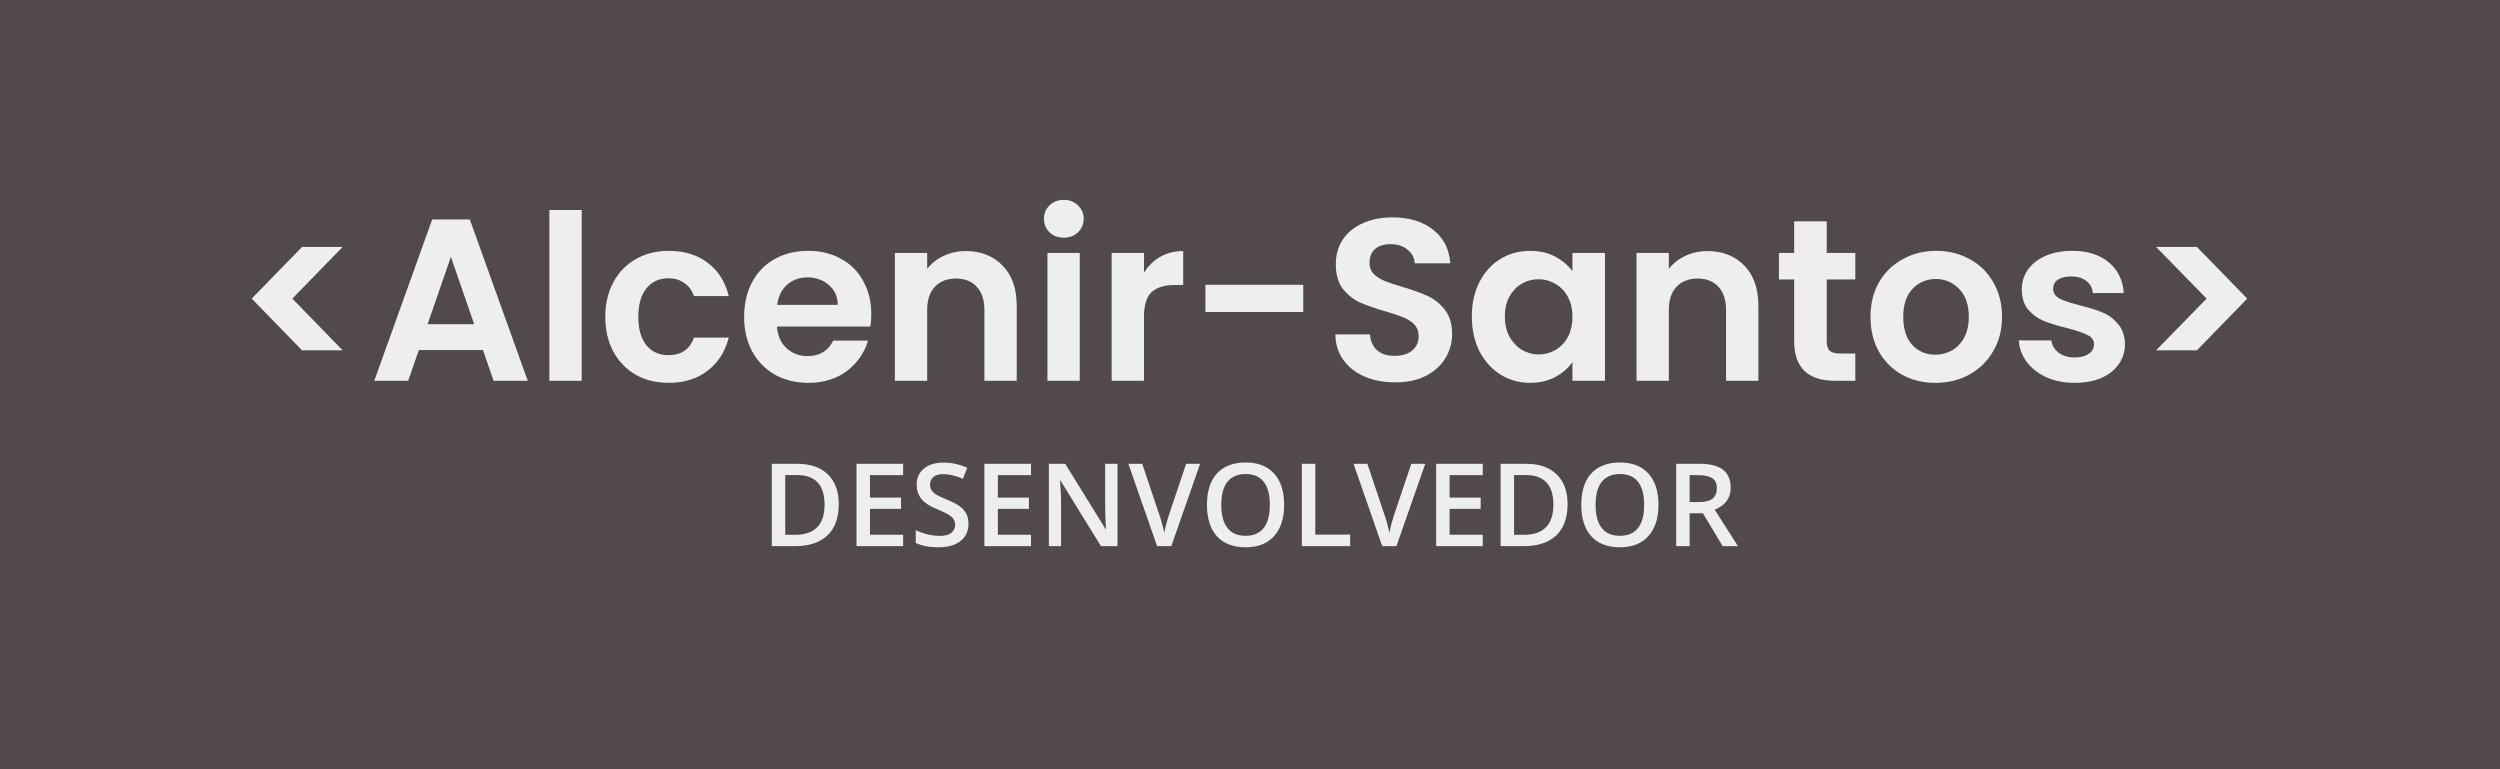 <svg width="650" height="200" viewBox="0 0 650 200" fill="none" xmlns="http://www.w3.org/2000/svg">
<rect width="650" height="200" fill="#524A4A"/>
<path d="M218.081 131.087C218.081 134.622 217.1 137.327 215.137 139.202C213.174 141.067 210.347 142 206.655 142H200.664V120.584H207.285C210.693 120.584 213.345 121.502 215.239 123.338C217.134 125.174 218.081 127.757 218.081 131.087ZM214.39 131.204C214.39 126.077 211.992 123.514 207.197 123.514H204.165V139.056H206.655C211.812 139.056 214.39 136.438 214.39 131.204ZM234.81 142H222.695V120.584H234.81V123.543H226.196V129.373H234.268V132.303H226.196V139.026H234.81V142ZM251.802 136.185C251.802 138.089 251.113 139.583 249.736 140.667C248.359 141.751 246.46 142.293 244.038 142.293C241.616 142.293 239.634 141.917 238.091 141.165V137.854C239.067 138.313 240.103 138.675 241.196 138.938C242.3 139.202 243.325 139.334 244.272 139.334C245.659 139.334 246.68 139.07 247.334 138.543C247.998 138.016 248.33 137.308 248.33 136.419C248.33 135.618 248.027 134.939 247.422 134.383C246.816 133.826 245.566 133.167 243.672 132.405C241.719 131.614 240.342 130.711 239.541 129.695C238.74 128.68 238.34 127.459 238.34 126.033C238.34 124.246 238.975 122.84 240.244 121.814C241.514 120.789 243.218 120.276 245.356 120.276C247.407 120.276 249.448 120.726 251.479 121.624L250.366 124.48C248.462 123.68 246.763 123.279 245.269 123.279C244.136 123.279 243.276 123.528 242.69 124.026C242.104 124.515 241.812 125.164 241.812 125.975C241.812 126.531 241.929 127.01 242.163 127.41C242.397 127.801 242.783 128.172 243.32 128.523C243.857 128.875 244.824 129.339 246.221 129.915C247.793 130.569 248.945 131.18 249.678 131.746C250.41 132.312 250.947 132.952 251.289 133.665C251.631 134.378 251.802 135.218 251.802 136.185ZM268.062 142H255.947V120.584H268.062V123.543H259.448V129.373H267.52V132.303H259.448V139.026H268.062V142ZM290.547 142H286.255L275.723 124.935H275.605L275.679 125.887C275.815 127.703 275.884 129.363 275.884 130.867V142H272.705V120.584H276.953L287.456 137.562H287.544C287.524 137.337 287.485 136.521 287.427 135.115C287.368 133.699 287.339 132.596 287.339 131.805V120.584H290.547V142ZM308.403 120.584H312.036L304.536 142H300.845L293.374 120.584H296.978L301.445 133.899C301.68 134.534 301.929 135.354 302.192 136.36C302.456 137.356 302.627 138.099 302.705 138.587C302.832 137.845 303.027 136.985 303.291 136.009C303.555 135.032 303.77 134.31 303.936 133.841L308.403 120.584ZM333.877 131.263C333.877 134.749 333.003 137.459 331.255 139.393C329.517 141.326 327.051 142.293 323.857 142.293C320.625 142.293 318.14 141.336 316.401 139.422C314.673 137.498 313.809 134.769 313.809 131.233C313.809 127.698 314.678 124.983 316.416 123.089C318.164 121.194 320.654 120.247 323.887 120.247C327.07 120.247 329.531 121.209 331.27 123.133C333.008 125.057 333.877 127.767 333.877 131.263ZM317.529 131.263C317.529 133.899 318.062 135.901 319.126 137.269C320.19 138.626 321.768 139.305 323.857 139.305C325.938 139.305 327.505 138.631 328.56 137.283C329.624 135.936 330.156 133.929 330.156 131.263C330.156 128.636 329.629 126.644 328.574 125.286C327.529 123.929 325.967 123.25 323.887 123.25C321.787 123.25 320.2 123.929 319.126 125.286C318.062 126.644 317.529 128.636 317.529 131.263ZM338.477 142V120.584H341.978V138.997H351.045V142H338.477ZM366.938 120.584H370.571L363.071 142H359.38L351.909 120.584H355.513L359.98 133.899C360.215 134.534 360.464 135.354 360.728 136.36C360.991 137.356 361.162 138.099 361.24 138.587C361.367 137.845 361.562 136.985 361.826 136.009C362.09 135.032 362.305 134.31 362.471 133.841L366.938 120.584ZM385.513 142H373.398V120.584H385.513V123.543H376.899V129.373H384.971V132.303H376.899V139.026H385.513V142ZM407.573 131.087C407.573 134.622 406.592 137.327 404.629 139.202C402.666 141.067 399.839 142 396.147 142H390.156V120.584H396.777C400.186 120.584 402.837 121.502 404.731 123.338C406.626 125.174 407.573 127.757 407.573 131.087ZM403.882 131.204C403.882 126.077 401.484 123.514 396.689 123.514H393.657V139.056H396.147C401.304 139.056 403.882 136.438 403.882 131.204ZM431.201 131.263C431.201 134.749 430.327 137.459 428.579 139.393C426.841 141.326 424.375 142.293 421.182 142.293C417.949 142.293 415.464 141.336 413.726 139.422C411.997 137.498 411.133 134.769 411.133 131.233C411.133 127.698 412.002 124.983 413.74 123.089C415.488 121.194 417.979 120.247 421.211 120.247C424.395 120.247 426.855 121.209 428.594 123.133C430.332 125.057 431.201 127.767 431.201 131.263ZM414.854 131.263C414.854 133.899 415.386 135.901 416.45 137.269C417.515 138.626 419.092 139.305 421.182 139.305C423.262 139.305 424.829 138.631 425.884 137.283C426.948 135.936 427.48 133.929 427.48 131.263C427.48 128.636 426.953 126.644 425.898 125.286C424.854 123.929 423.291 123.25 421.211 123.25C419.111 123.25 417.524 123.929 416.45 125.286C415.386 126.644 414.854 128.636 414.854 131.263ZM439.302 130.545H441.733C443.364 130.545 444.546 130.242 445.278 129.637C446.011 129.031 446.377 128.133 446.377 126.941C446.377 125.73 445.981 124.861 445.19 124.334C444.399 123.807 443.208 123.543 441.616 123.543H439.302V130.545ZM439.302 133.445V142H435.801V120.584H441.851C444.614 120.584 446.66 121.102 447.988 122.137C449.316 123.172 449.98 124.734 449.98 126.824C449.98 129.49 448.594 131.39 445.82 132.522L451.87 142H447.886L442.759 133.445H439.302Z" fill="#EEEEEE"/>
<path d="M78.533 91.08L65.453 77.64L78.533 64.2H89.093L76.013 77.64L89.093 91.08H78.533ZM125.572 91.02H108.892L106.132 99H97.312L112.372 57.06H122.152L137.212 99H128.332L125.572 91.02ZM123.292 84.3L117.232 66.78L111.172 84.3H123.292ZM151.241 54.6V99H142.841V54.6H151.241ZM157.38 82.38C157.38 78.94 158.08 75.94 159.48 73.38C160.88 70.78 162.82 68.78 165.3 67.38C167.78 65.94 170.62 65.22 173.82 65.22C177.94 65.22 181.34 66.26 184.02 68.34C186.74 70.38 188.56 73.26 189.48 76.98H180.42C179.94 75.54 179.12 74.42 177.96 73.62C176.84 72.78 175.44 72.36 173.76 72.36C171.36 72.36 169.46 73.24 168.06 75C166.66 76.72 165.96 79.18 165.96 82.38C165.96 85.54 166.66 88 168.06 89.76C169.46 91.48 171.36 92.34 173.76 92.34C177.16 92.34 179.38 90.82 180.42 87.78H189.48C188.56 91.38 186.74 94.24 184.02 96.36C181.3 98.48 177.9 99.54 173.82 99.54C170.62 99.54 167.78 98.84 165.3 97.44C162.82 96 160.88 94 159.48 91.44C158.08 88.84 157.38 85.82 157.38 82.38ZM226.534 81.66C226.534 82.86 226.454 83.94 226.294 84.9H201.994C202.194 87.3 203.034 89.18 204.514 90.54C205.994 91.9 207.814 92.58 209.974 92.58C213.094 92.58 215.314 91.24 216.634 88.56H225.694C224.734 91.76 222.894 94.4 220.174 96.48C217.454 98.52 214.114 99.54 210.154 99.54C206.954 99.54 204.074 98.84 201.514 97.44C198.994 96 197.014 93.98 195.574 91.38C194.174 88.78 193.474 85.78 193.474 82.38C193.474 78.94 194.174 75.92 195.574 73.32C196.974 70.72 198.934 68.72 201.454 67.32C203.974 65.92 206.874 65.22 210.154 65.22C213.314 65.22 216.134 65.9 218.614 67.26C221.134 68.62 223.074 70.56 224.434 73.08C225.834 75.56 226.534 78.42 226.534 81.66ZM217.834 79.26C217.794 77.1 217.014 75.38 215.494 74.1C213.974 72.78 212.114 72.12 209.914 72.12C207.834 72.12 206.074 72.76 204.634 74.04C203.234 75.28 202.374 77.02 202.054 79.26H217.834ZM251.085 65.28C255.045 65.28 258.245 66.54 260.685 69.06C263.125 71.54 264.345 75.02 264.345 79.5V99H255.945V80.64C255.945 78 255.285 75.98 253.965 74.58C252.645 73.14 250.845 72.42 248.565 72.42C246.245 72.42 244.405 73.14 243.045 74.58C241.725 75.98 241.065 78 241.065 80.64V99H232.665V65.76H241.065V69.9C242.185 68.46 243.605 67.34 245.325 66.54C247.085 65.7 249.005 65.28 251.085 65.28ZM276.593 61.8C275.113 61.8 273.873 61.34 272.873 60.42C271.913 59.46 271.433 58.28 271.433 56.88C271.433 55.48 271.913 54.32 272.873 53.4C273.873 52.44 275.113 51.96 276.593 51.96C278.073 51.96 279.293 52.44 280.253 53.4C281.253 54.32 281.753 55.48 281.753 56.88C281.753 58.28 281.253 59.46 280.253 60.42C279.293 61.34 278.073 61.8 276.593 61.8ZM280.733 65.76V99H272.333V65.76H280.733ZM297.433 70.92C298.513 69.16 299.913 67.78 301.633 66.78C303.393 65.78 305.393 65.28 307.633 65.28V74.1H305.413C302.773 74.1 300.773 74.72 299.413 75.96C298.093 77.2 297.433 79.36 297.433 82.44V99H289.033V65.76H297.433V70.92ZM338.85 74.04V81.12H313.41V74.04H338.85ZM362.731 99.42C359.811 99.42 357.171 98.92 354.811 97.92C352.491 96.92 350.651 95.48 349.291 93.6C347.931 91.72 347.231 89.5 347.191 86.94H356.191C356.311 88.66 356.911 90.02 357.991 91.02C359.111 92.02 360.631 92.52 362.551 92.52C364.511 92.52 366.051 92.06 367.171 91.14C368.291 90.18 368.851 88.94 368.851 87.42C368.851 86.18 368.471 85.16 367.711 84.36C366.951 83.56 365.991 82.94 364.831 82.5C363.711 82.02 362.151 81.5 360.151 80.94C357.431 80.14 355.211 79.36 353.491 78.6C351.811 77.8 350.351 76.62 349.111 75.06C347.911 73.46 347.311 71.34 347.311 68.7C347.311 66.22 347.931 64.06 349.171 62.22C350.411 60.38 352.151 58.98 354.391 58.02C356.631 57.02 359.191 56.52 362.071 56.52C366.391 56.52 369.891 57.58 372.571 59.7C375.291 61.78 376.791 64.7 377.071 68.46H367.831C367.751 67.02 367.131 65.84 365.971 64.92C364.851 63.96 363.351 63.48 361.471 63.48C359.831 63.48 358.511 63.9 357.511 64.74C356.551 65.58 356.071 66.8 356.071 68.4C356.071 69.52 356.431 70.46 357.151 71.22C357.911 71.94 358.831 72.54 359.911 73.02C361.031 73.46 362.591 73.98 364.591 74.58C367.311 75.38 369.531 76.18 371.251 76.98C372.971 77.78 374.451 78.98 375.691 80.58C376.931 82.18 377.551 84.28 377.551 86.88C377.551 89.12 376.971 91.2 375.811 93.12C374.651 95.04 372.951 96.58 370.711 97.74C368.471 98.86 365.811 99.42 362.731 99.42ZM382.673 82.26C382.673 78.9 383.333 75.92 384.653 73.32C386.013 70.72 387.833 68.72 390.113 67.32C392.433 65.92 395.013 65.22 397.853 65.22C400.333 65.22 402.493 65.72 404.333 66.72C406.213 67.72 407.713 68.98 408.833 70.5V65.76H417.293V99H408.833V94.14C407.753 95.7 406.253 97 404.333 98.04C402.453 99.04 400.273 99.54 397.793 99.54C394.993 99.54 392.433 98.82 390.113 97.38C387.833 95.94 386.013 93.92 384.653 91.32C383.333 88.68 382.673 85.66 382.673 82.26ZM408.833 82.38C408.833 80.34 408.433 78.6 407.633 77.16C406.833 75.68 405.753 74.56 404.393 73.8C403.033 73 401.573 72.6 400.013 72.6C398.453 72.6 397.013 72.98 395.693 73.74C394.373 74.5 393.293 75.62 392.453 77.1C391.653 78.54 391.253 80.26 391.253 82.26C391.253 84.26 391.653 86.02 392.453 87.54C393.293 89.02 394.373 90.16 395.693 90.96C397.053 91.76 398.493 92.16 400.013 92.16C401.573 92.16 403.033 91.78 404.393 91.02C405.753 90.22 406.833 89.1 407.633 87.66C408.433 86.18 408.833 84.42 408.833 82.38ZM443.917 65.28C447.877 65.28 451.077 66.54 453.517 69.06C455.957 71.54 457.177 75.02 457.177 79.5V99H448.777V80.64C448.777 78 448.117 75.98 446.797 74.58C445.477 73.14 443.677 72.42 441.397 72.42C439.077 72.42 437.237 73.14 435.877 74.58C434.557 75.98 433.897 78 433.897 80.64V99H425.497V65.76H433.897V69.9C435.017 68.46 436.437 67.34 438.157 66.54C439.917 65.7 441.837 65.28 443.917 65.28ZM474.945 72.66V88.74C474.945 89.86 475.205 90.68 475.725 91.2C476.285 91.68 477.205 91.92 478.485 91.92H482.385V99H477.105C470.025 99 466.485 95.56 466.485 88.68V72.66H462.525V65.76H466.485V57.54H474.945V65.76H482.385V72.66H474.945ZM503.187 99.54C499.987 99.54 497.107 98.84 494.547 97.44C491.987 96 489.967 93.98 488.487 91.38C487.047 88.78 486.327 85.78 486.327 82.38C486.327 78.98 487.067 75.98 488.547 73.38C490.067 70.78 492.127 68.78 494.727 67.38C497.327 65.94 500.227 65.22 503.427 65.22C506.627 65.22 509.527 65.94 512.127 67.38C514.727 68.78 516.767 70.78 518.247 73.38C519.767 75.98 520.527 78.98 520.527 82.38C520.527 85.78 519.747 88.78 518.187 91.38C516.667 93.98 514.587 96 511.947 97.44C509.347 98.84 506.427 99.54 503.187 99.54ZM503.187 92.22C504.707 92.22 506.127 91.86 507.447 91.14C508.807 90.38 509.887 89.26 510.687 87.78C511.487 86.3 511.887 84.5 511.887 82.38C511.887 79.22 511.047 76.8 509.367 75.12C507.727 73.4 505.707 72.54 503.307 72.54C500.907 72.54 498.887 73.4 497.247 75.12C495.647 76.8 494.847 79.22 494.847 82.38C494.847 85.54 495.627 87.98 497.187 89.7C498.787 91.38 500.787 92.22 503.187 92.22ZM539.409 99.54C536.689 99.54 534.249 99.06 532.089 98.1C529.929 97.1 528.209 95.76 526.929 94.08C525.689 92.4 525.009 90.54 524.889 88.5H533.349C533.509 89.78 534.129 90.84 535.209 91.68C536.329 92.52 537.709 92.94 539.349 92.94C540.949 92.94 542.189 92.62 543.069 91.98C543.989 91.34 544.449 90.52 544.449 89.52C544.449 88.44 543.889 87.64 542.769 87.12C541.689 86.56 539.949 85.96 537.549 85.32C535.069 84.72 533.029 84.1 531.429 83.46C529.869 82.82 528.509 81.84 527.349 80.52C526.229 79.2 525.669 77.42 525.669 75.18C525.669 73.34 526.189 71.66 527.229 70.14C528.309 68.62 529.829 67.42 531.789 66.54C533.789 65.66 536.129 65.22 538.809 65.22C542.769 65.22 545.929 66.22 548.289 68.22C550.649 70.18 551.949 72.84 552.189 76.2H544.149C544.029 74.88 543.469 73.84 542.469 73.08C541.509 72.28 540.209 71.88 538.569 71.88C537.049 71.88 535.869 72.16 535.029 72.72C534.229 73.28 533.829 74.06 533.829 75.06C533.829 76.18 534.389 77.04 535.509 77.64C536.629 78.2 538.369 78.78 540.729 79.38C543.129 79.98 545.109 80.6 546.669 81.24C548.229 81.88 549.569 82.88 550.689 84.24C551.849 85.56 552.449 87.32 552.489 89.52C552.489 91.44 551.949 93.16 550.869 94.68C549.829 96.2 548.309 97.4 546.309 98.28C544.349 99.12 542.049 99.54 539.409 99.54ZM560.584 64.2H571.204L584.284 77.64L571.204 91.08H560.584L573.724 77.64L560.584 64.2Z" fill="#EEEEEE"/>
</svg>
